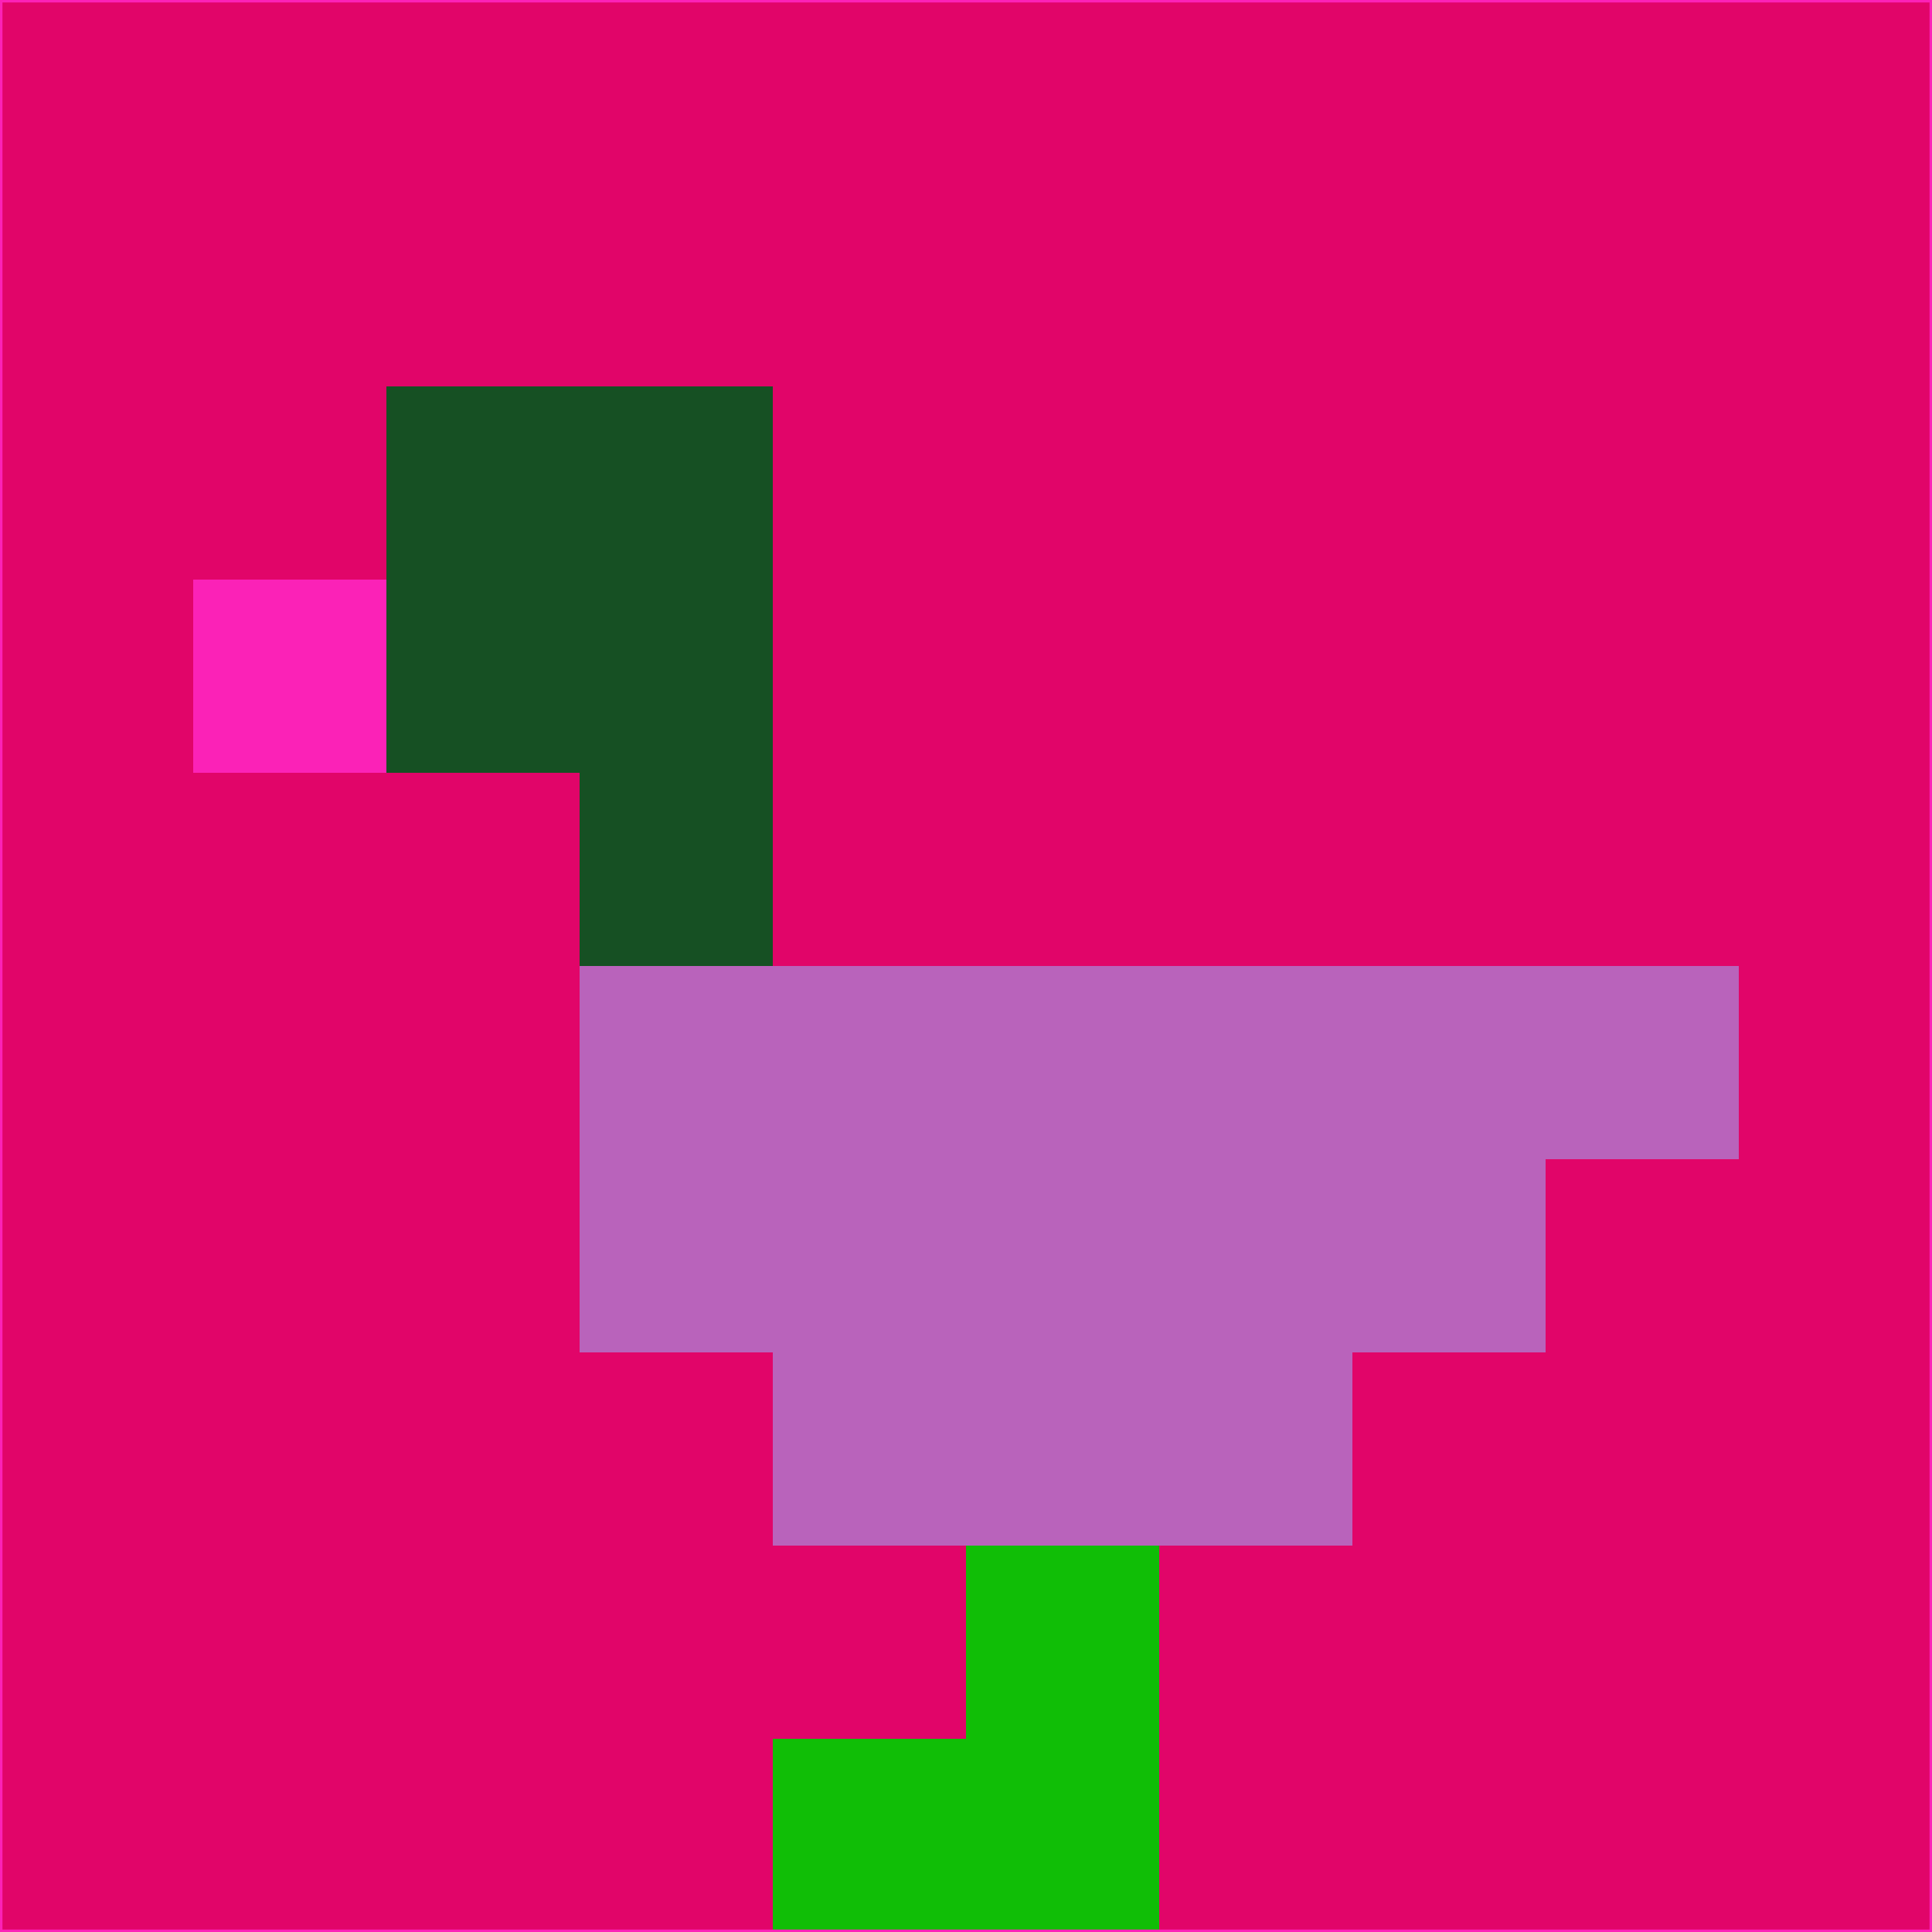 <svg xmlns="http://www.w3.org/2000/svg" version="1.1" width="785" height="785">
  <title>'goose-pfp-694263' by Dmitri Cherniak (Cyberpunk Edition)</title>
  <desc>
    seed=454677
    backgroundColor=#e10569
    padding=20
    innerPadding=0
    timeout=500
    dimension=1
    border=false
    Save=function(){return n.handleSave()}
    frame=12

    Rendered at 2024-09-15T22:37:00.866Z
    Generated in 1ms
    Modified for Cyberpunk theme with new color scheme
  </desc>
  <defs/>
  <rect width="100%" height="100%" fill="#e10569"/>
  <g>
    <g id="0-0">
      <rect x="0" y="0" height="785" width="785" fill="#e10569"/>
      <g>
        <!-- Neon blue -->
        <rect id="0-0-2-2-2-2" x="157" y="157" width="157" height="157" fill="#165023"/>
        <rect id="0-0-3-2-1-4" x="235.5" y="157" width="78.5" height="314" fill="#165023"/>
        <!-- Electric purple -->
        <rect id="0-0-4-5-5-1" x="314" y="392.5" width="392.5" height="78.5" fill="#b963bb"/>
        <rect id="0-0-3-5-5-2" x="235.5" y="392.5" width="392.5" height="157" fill="#b963bb"/>
        <rect id="0-0-4-5-3-3" x="314" y="392.5" width="235.5" height="235.5" fill="#b963bb"/>
        <!-- Neon pink -->
        <rect id="0-0-1-3-1-1" x="78.5" y="235.5" width="78.5" height="78.5" fill="#fb22b7"/>
        <!-- Cyber yellow -->
        <rect id="0-0-5-8-1-2" x="392.5" y="628" width="78.5" height="157" fill="#10be06"/>
        <rect id="0-0-4-9-2-1" x="314" y="706.5" width="157" height="78.5" fill="#10be06"/>
      </g>
      <rect x="0" y="0" stroke="#fb22b7" stroke-width="2" height="785" width="785" fill="none"/>
    </g>
  </g>
  <script xmlns=""/>
</svg>